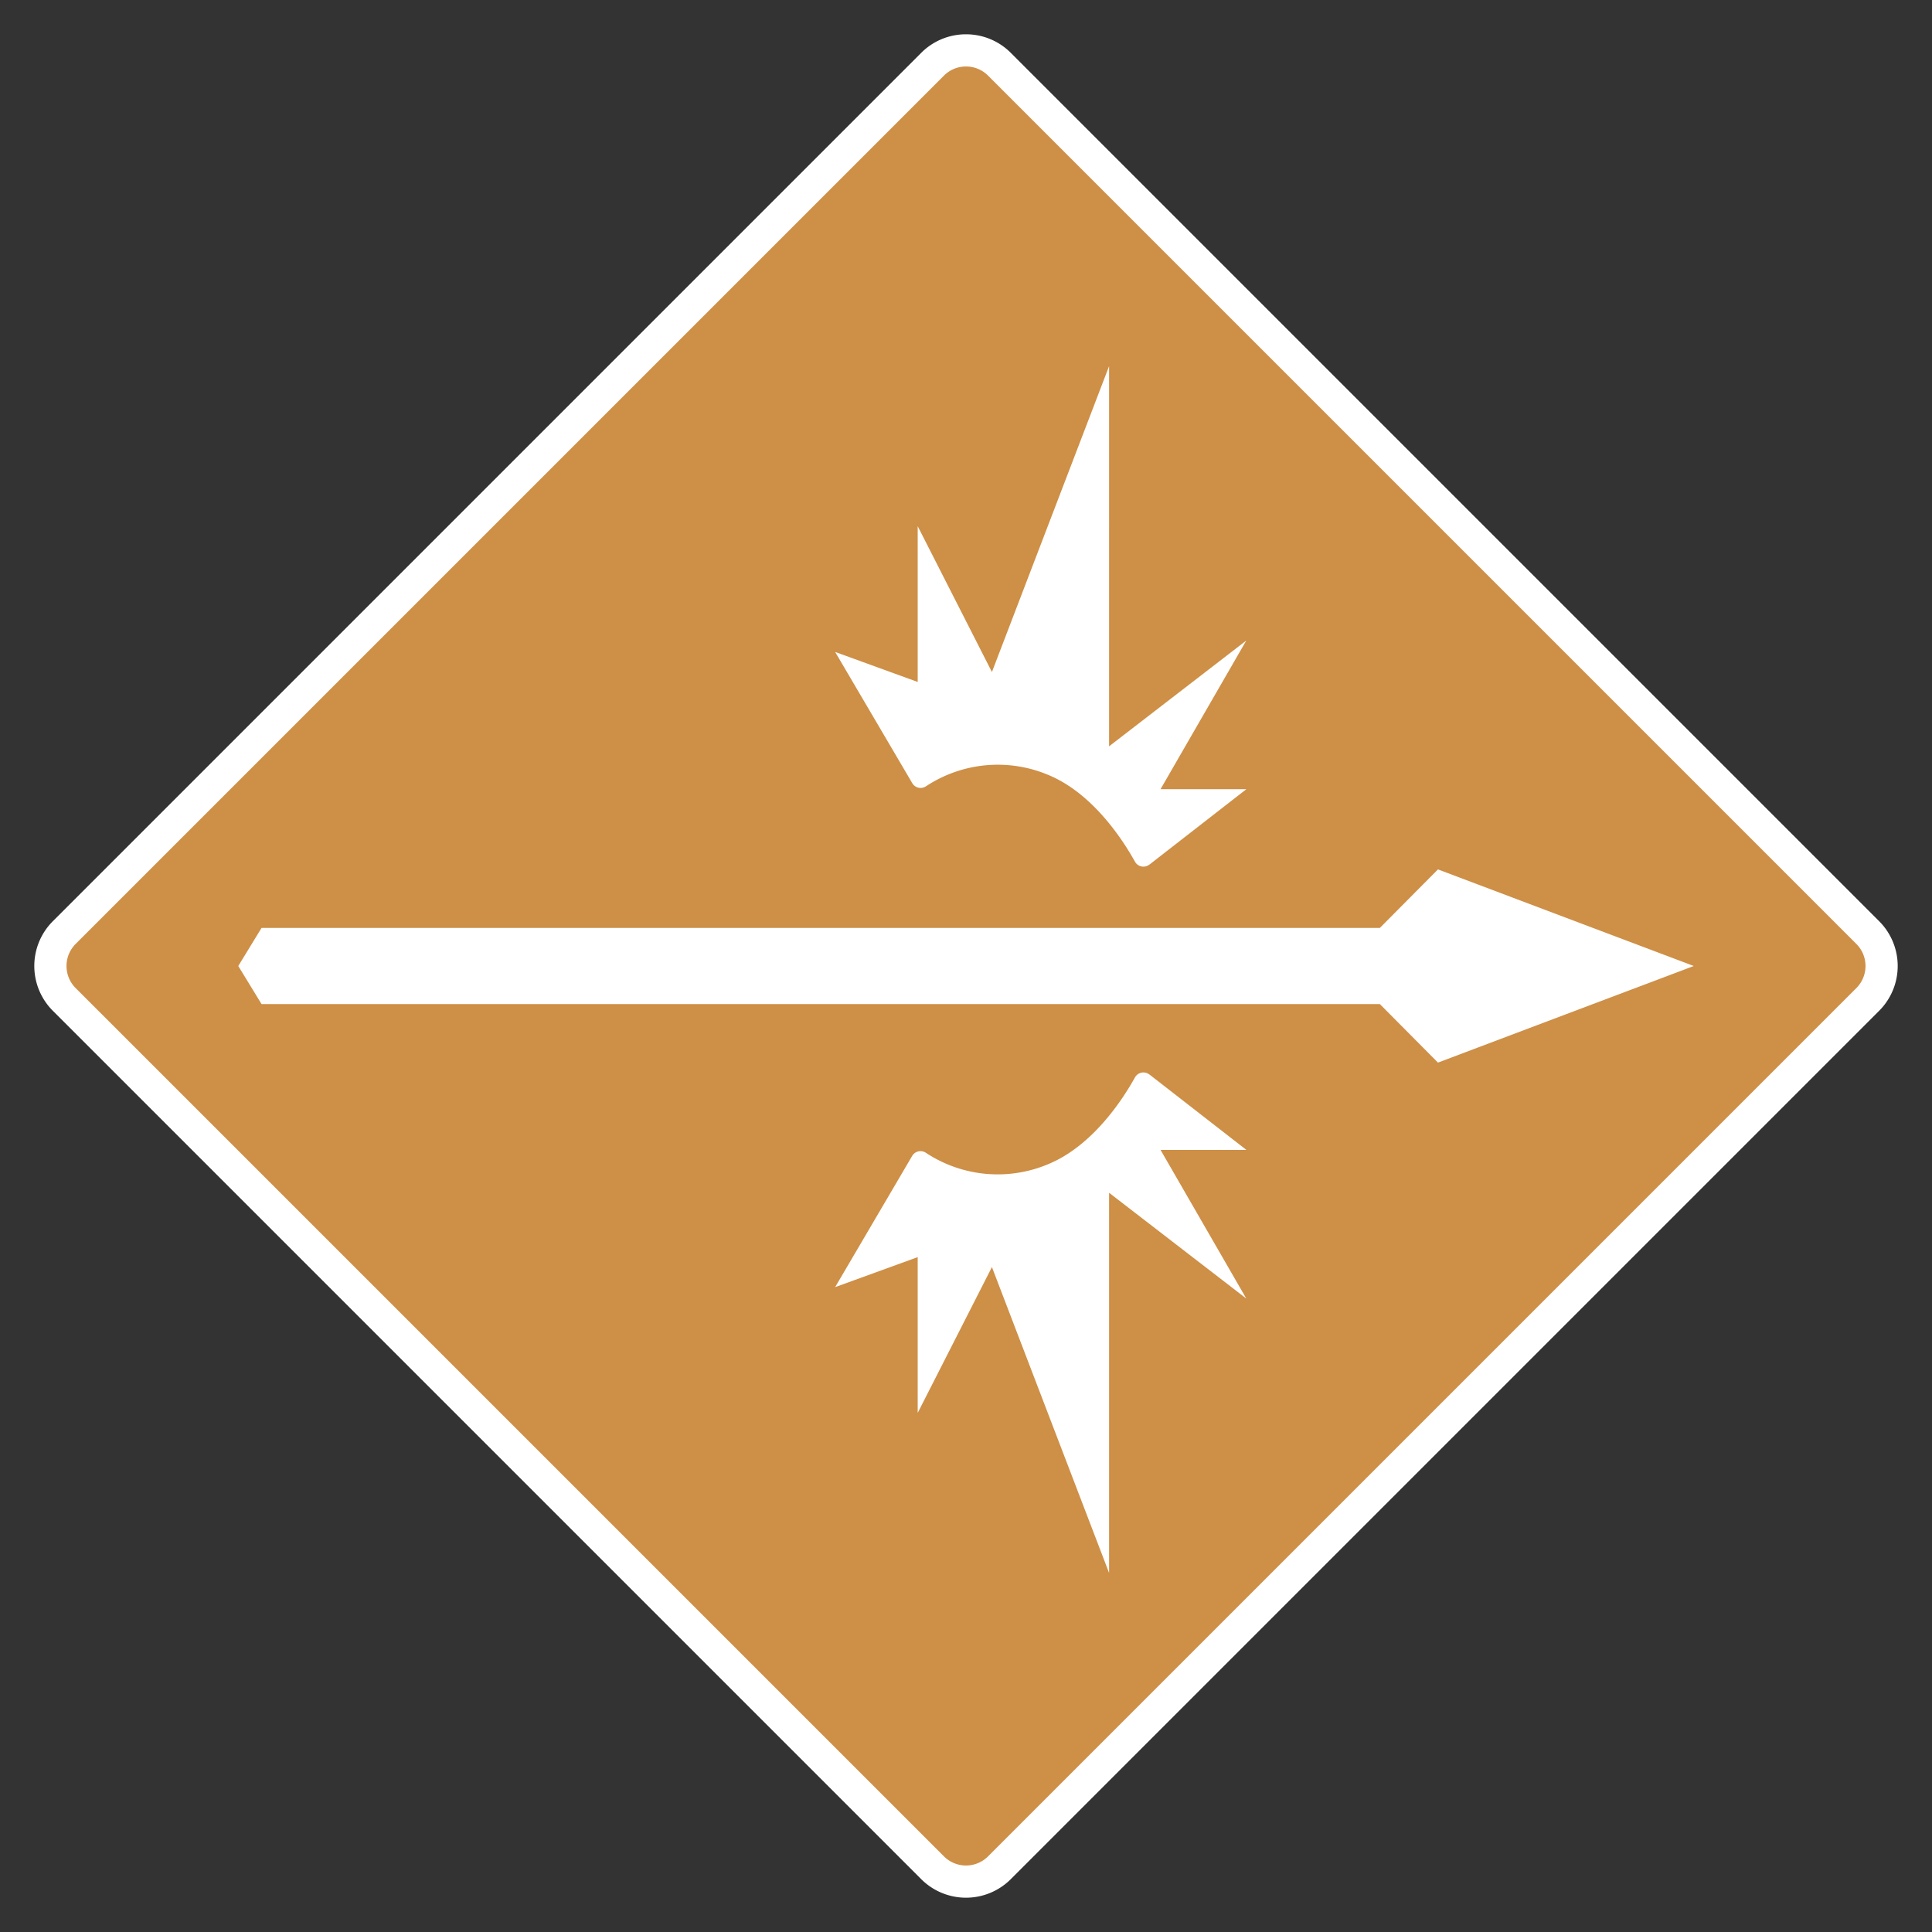 <svg xmlns="http://www.w3.org/2000/svg" xmlns:xlink="http://www.w3.org/1999/xlink" viewBox="0 0 600 600"><rect x="0" y="0" width="600" height="600" fill="#333333" stroke="none"/><defs><clipPath id="a"><rect width="600" height="600" fill="none"/></clipPath></defs><title>Namnlöst-1</title><g clip-path="url(#a)"><g clip-path="url(#a)"><path d="M300,584.35a14.59,14.59,0,0,1-10.38-4.3L20,310.38a14.7,14.7,0,0,1,0-20.76L289.62,20a14.68,14.68,0,0,1,20.76,0L580.05,289.62a14.7,14.7,0,0,1,0,20.76L310.38,580.05a14.59,14.59,0,0,1-10.38,4.3" fill="#ce8f46"/><path d="M300,20.65a9.62,9.62,0,0,1,6.85,2.84L576.51,293.15a9.68,9.68,0,0,1,0,13.7L306.85,576.51a9.68,9.68,0,0,1-13.7,0L23.49,306.85a9.69,9.69,0,0,1,0-13.7L293.15,23.49A9.62,9.62,0,0,1,300,20.65m0-10a19.61,19.61,0,0,0-13.92,5.77L16.42,286.08a19.68,19.68,0,0,0,0,27.84L286.08,583.58a19.68,19.68,0,0,0,27.84,0L583.58,313.92a19.68,19.68,0,0,0,0-27.84L313.92,16.42A19.61,19.61,0,0,0,300,10.65" fill="#fff"/><polygon points="446.57 270 428.52 288.18 81.22 288.18 74 300 81.22 311.82 428.52 311.82 446.57 330 526 300 446.57 270" fill="#fff"/><path d="M357,268.48l30.09-23.4H360.42l26.63-46.16-42.61,32.85V113.7l-36.39,95L285,163.41v48.38l-25.64-9.32,23.94,40.73a3,3,0,0,0,4.26,1A40.45,40.45,0,0,1,326,240.85c13.68,5.87,22.89,20.3,26.45,26.71a3,3,0,0,0,4.52.92" fill="#fff"/><path d="M357,333.72l30.09,23.4H360.42l26.63,46.16-42.61-32.85V488.5l-36.39-95L285,438.79V390.41l-25.64,9.32L283.27,359a3,3,0,0,1,4.26-1A40.43,40.43,0,0,0,326,361.34c13.68-5.86,22.89-20.29,26.45-26.7a3,3,0,0,1,4.52-.92" fill="#fff"/></g></g></svg>